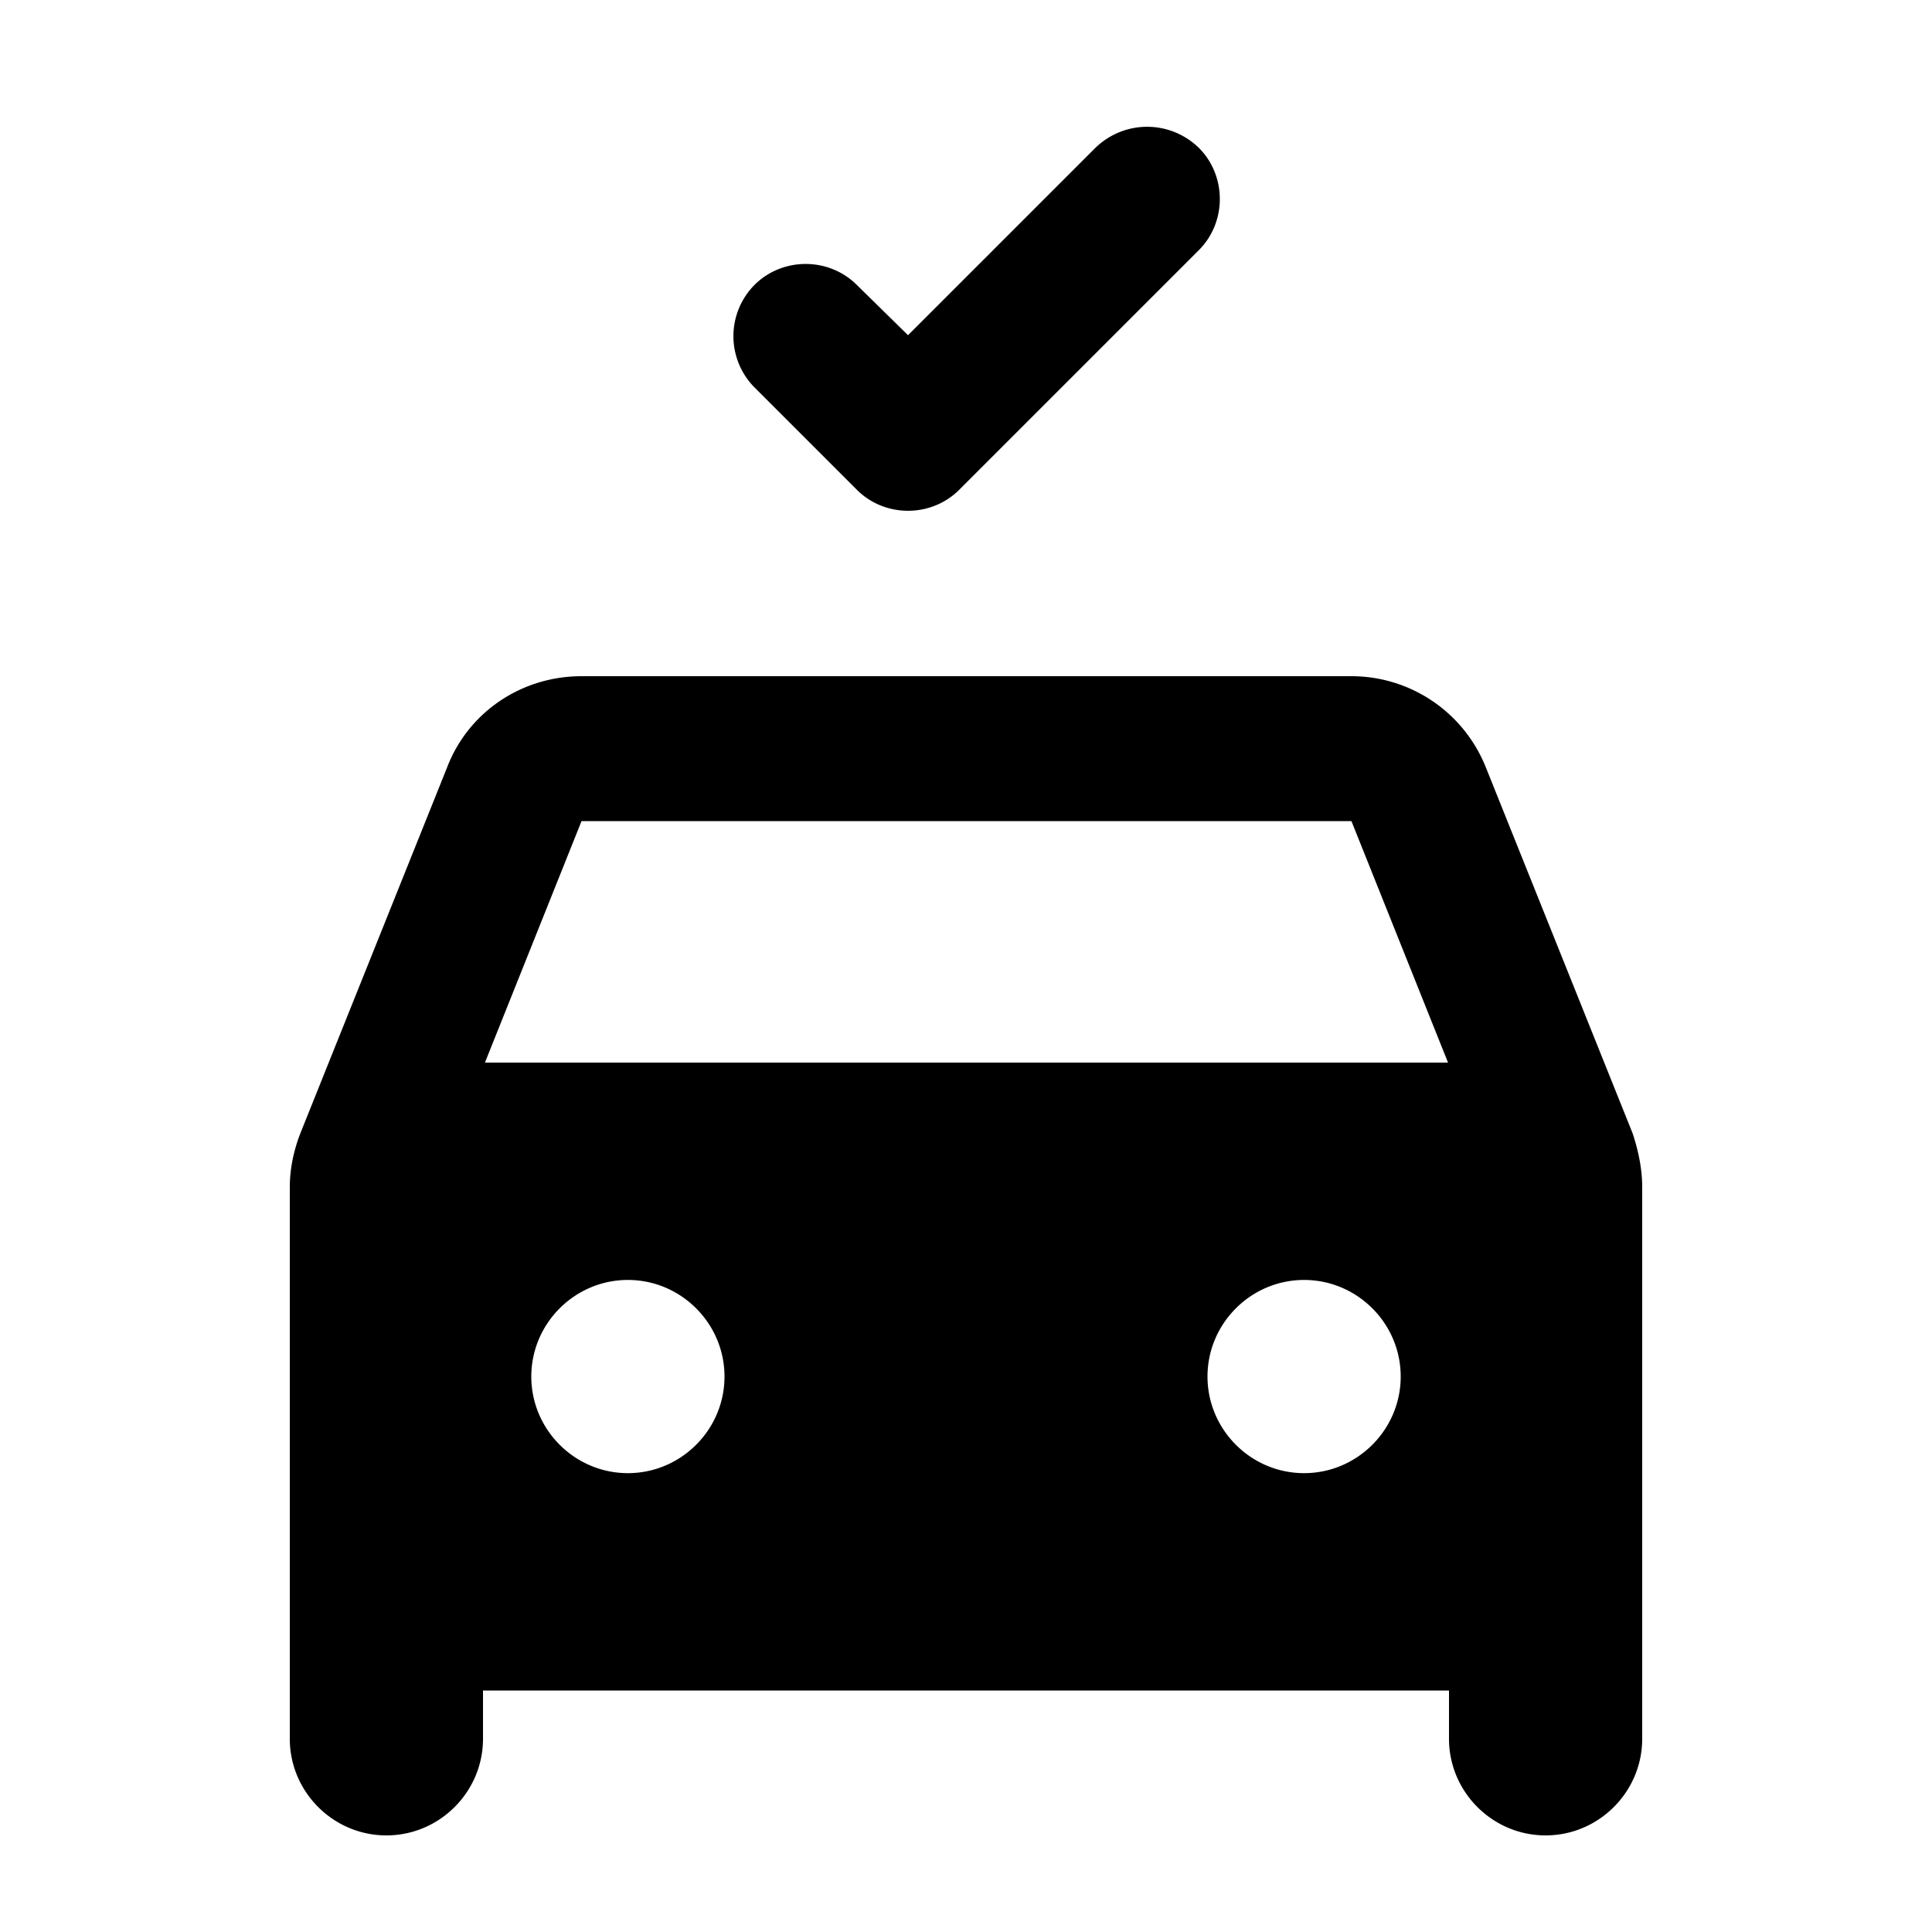 <svg xmlns="http://www.w3.org/2000/svg" width="20" height="20" viewBox="0 0 20 20"><path d="M12.41 1.53c.29.29.29.77 0 1.06L9.93 5.07c-.29.29-.77.29-1.06 0L7.81 4.01a.754.754 0 0 1 0-1.06c.29-.29.77-.29 1.06 0l.53.52 1.94-1.94c.3-.29.77-.29 1.07 0zM16 19c-.55 0-1-.45-1-1v-.5H5v.5c0 .55-.45 1-1 1s-1-.45-1-1v-5.71c0-.19.04-.38.11-.56l1.52-3.79C4.85 7.37 5.4 7 6.02 7h7.97c.61 0 1.16.37 1.39.94l1.52 3.79c.06.18.1.37.1.56V18c0 .55-.45 1-1 1zM6.02 8.5l-1 2.5h9.97l-1-2.5H6.02zm.48 4.75c-.55 0-1 .45-1 1s.45 1 1 1 1-.45 1-1-.45-1-1-1zm7 0c-.55 0-1 .45-1 1s.45 1 1 1 1-.45 1-1-.45-1-1-1z"/></svg>